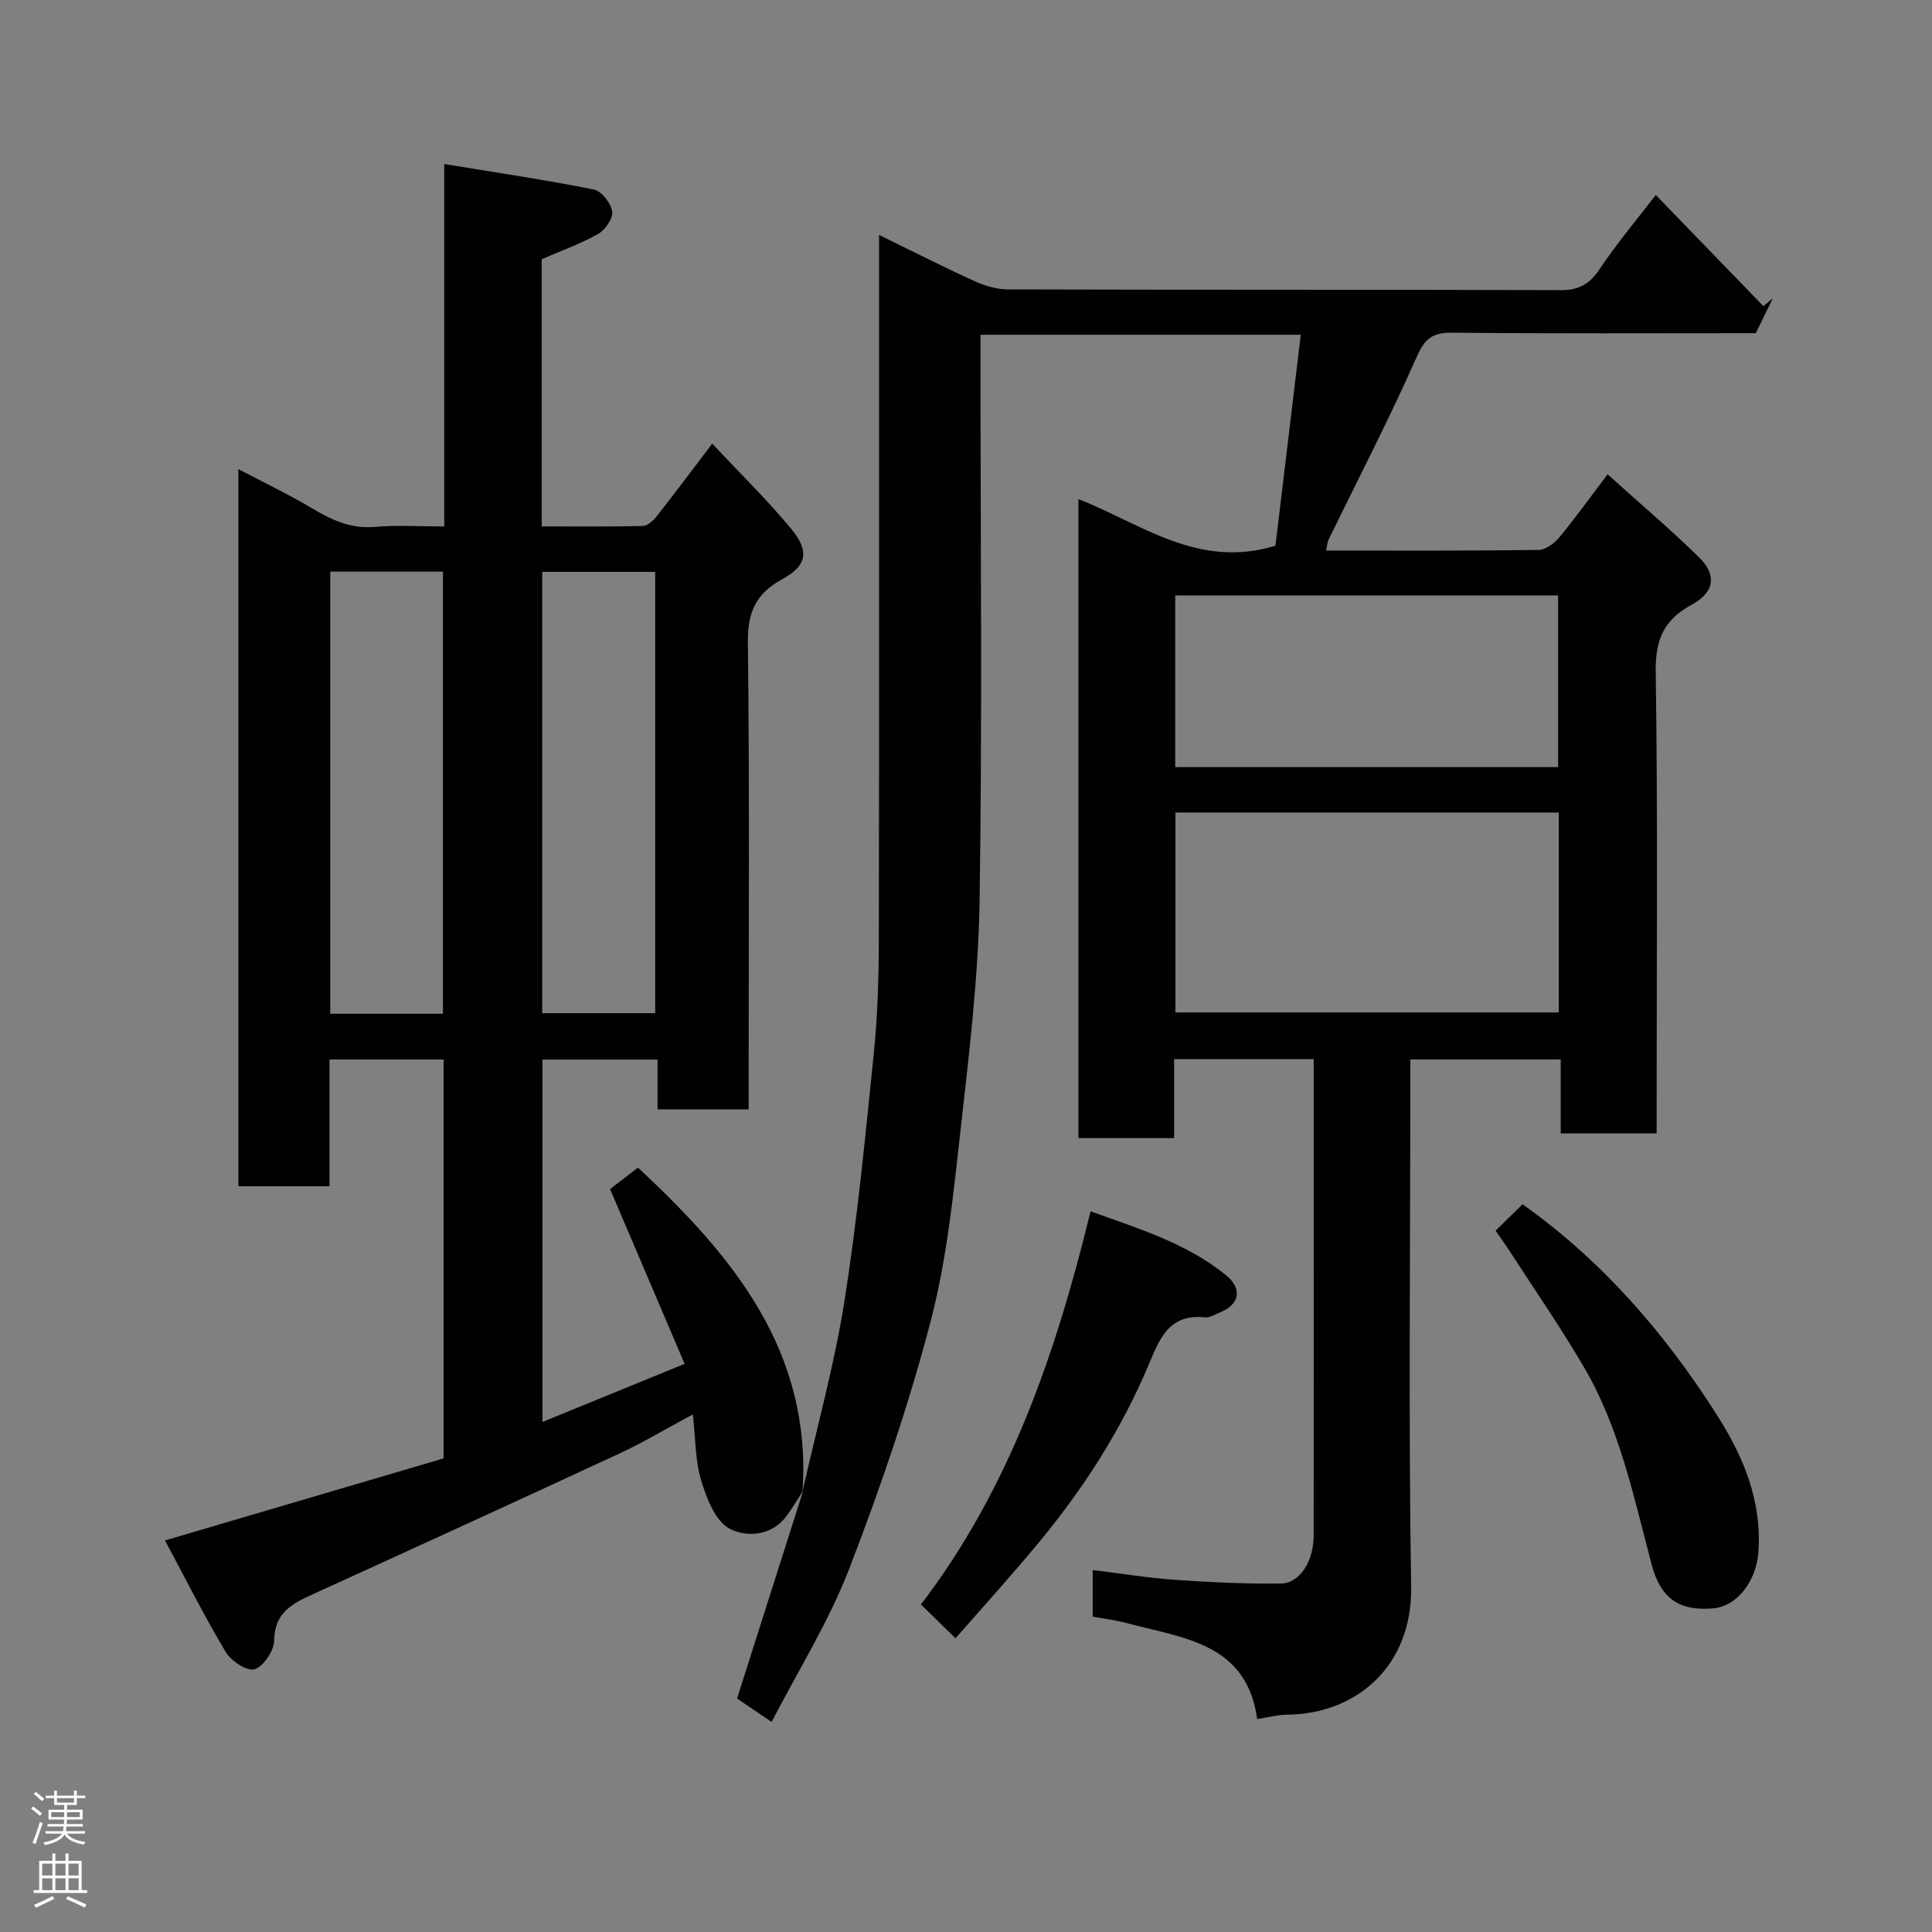 <svg enable-background="new 0 0 400 400" viewBox="0 0 400 400" xmlns="http://www.w3.org/2000/svg"><rect x="0" y="0" width="400" height="400" fill="#808080" stroke="none"/><g fill="#010103"><path d="m166.16 308.75c2.94-13.09 6.57-26.08 8.66-39.31 2.69-16.98 4.33-34.14 6.08-51.26.79-7.72 1.03-15.52 1.05-23.29.09-46.49.05-92.98.05-139.47 0-1.99 0-3.98 0-6.78 6.9 3.37 13.24 6.6 19.71 9.54 2.16.98 4.65 1.73 6.99 1.74 38.16.11 76.32.03 114.47.15 3.76.01 5.94-1.26 8.02-4.37 3.73-5.56 8.07-10.7 11.62-15.33 7.28 7.53 14.78 15.27 22.28 23.01.66-.55 1.31-1.09 1.97-1.64-1.14 2.33-2.28 4.66-3.55 7.24-20.88 0-41.87.11-62.85-.1-4.06-.04-5.65 1.17-7.35 5.02-5.65 12.8-12.12 25.24-18.24 37.83-.27.56-.29 1.24-.52 2.25 14.78 0 29.39.08 44-.12 1.46-.02 3.27-1.37 4.3-2.62 3.32-4.01 6.36-8.26 9.98-13.04 6.57 5.92 12.95 11.33 18.92 17.17 3.76 3.68 3.23 7.26-1.5 9.83-5.68 3.08-7.54 7.12-7.45 13.74.44 29.99.19 59.98.19 89.98v5.74c-6.71 0-13.1 0-19.86 0 0-5.06 0-10 0-15.31-10.42 0-20.47 0-31.14 0v5.28c0 34.66-.38 69.32.17 103.97.25 16.15-11.1 26.26-25.71 26.41-1.91.02-3.82.54-6.16.9-2.19-15.86-15.5-16.75-27.14-19.9-2.19-.59-4.47-.85-6.92-1.3 0-3.16 0-6.26 0-9.65 5.89.72 11.51 1.64 17.16 2.03 7.26.51 14.54.85 21.81.76 3.93-.05 6.77-4.65 6.78-9.9.02-23.99.01-47.99.01-71.98 0-8.8 0-17.6 0-26.69-9.76 0-19.14 0-28.9 0v16.35c-6.75 0-13.13 0-19.81 0 0-43.97 0-87.89 0-132.29 12.93 5.03 24.75 14.57 40.79 9.64 1.66-13.87 3.43-28.58 5.24-43.68-22.28 0-44.01 0-66.31 0v5.41c0 37.16.38 74.32-.18 111.47-.24 15.75-2.11 31.51-3.88 47.19-1.52 13.47-2.84 27.12-6.25 40.16-4.55 17.42-10.42 34.56-16.91 51.37-4.19 10.85-10.49 20.89-16.02 31.61-3.04-2.06-5.41-3.67-7.16-4.85 4.65-14.63 9.18-28.86 13.71-43.09 0 .02-.15.18-.15.18zm77.2-140.53v41.39h79.37c0-13.99 0-27.58 0-41.39-26.52 0-52.77 0-79.37 0zm79.23-9.4c0-12.25 0-23.96 0-35.55-26.66 0-52.91 0-79.27 0v35.55z"/><path d="m166.31 308.59c-1.19 1.82-2.28 3.72-3.59 5.44-3.16 4.13-8.38 4.21-11.68 2.46-2.93-1.56-4.74-6.26-5.86-9.94-1.25-4.11-1.16-8.63-1.74-13.71-5.45 2.92-10.15 5.75-15.1 8.05-21.13 9.81-42.33 19.5-63.53 29.16-4.27 1.94-7.98 3.81-8.05 9.6-.03 2.12-2.17 5.31-4.05 5.95-1.46.5-4.85-1.68-5.95-3.52-4.48-7.5-8.4-15.33-12.6-23.15 19.91-5.86 38.77-11.41 57.68-16.98 0-27.66 0-54.95 0-82.59-7.81 0-15.53 0-23.62 0v26.24c-6.41 0-12.46 0-18.87 0 0-49.12 0-98.35 0-148.47 5.25 2.76 10.44 5.24 15.37 8.17 4.02 2.39 7.94 4.22 12.85 3.79 4.59-.41 9.25-.09 14.41-.09 0-24.79 0-49.18 0-75.04 10.82 1.78 20.94 3.27 30.96 5.27 1.59.32 3.52 2.8 3.8 4.53.23 1.4-1.41 3.82-2.87 4.65-3.65 2.07-7.66 3.49-11.71 5.25v55.33c7.08 0 14.01.08 20.94-.09 1-.03 2.18-1.15 2.9-2.06 3.62-4.59 7.11-9.27 11.46-14.99 5.71 6.1 11.35 11.6 16.35 17.64 3.83 4.64 3.26 7.64-1.83 10.41-5.46 2.97-7.21 6.84-7.14 13.1.36 30.32.16 60.65.16 90.97v5.72c-6.4 0-12.45 0-18.86 0 0-3.42 0-6.69 0-10.32-8.07 0-15.8 0-23.83 0v75.03c9.69-3.96 19.12-7.82 29.43-12.03-5.14-12.06-10.17-23.84-15.43-36.18 1.53-1.18 3.55-2.74 5.77-4.45 19.69 18.31 36.01 38 34.08 67.02 0-.01.15-.17.15-.17zm-74.6-98.7c0-30.78 0-61.14 0-91.54-8.01 0-15.72 0-23.33 0v91.54zm43.94-.12c0-30.77 0-61.13 0-91.37-8.07 0-15.79 0-23.39 0v91.37z"/><path d="m197.83 339.19c-2.57-2.51-4.7-4.59-7.16-7 18.39-24.08 27.94-51.97 35.12-81.4 10.12 3.64 19.89 6.62 28 13.19 3.47 2.81 2.92 6.06-1.18 7.73-1.05.43-2.19 1.15-3.22 1.04-7.34-.79-9.35 4.49-11.55 9.75-5.66 13.5-13.51 25.69-22.82 36.92-5.55 6.71-11.41 13.16-17.19 19.77z"/><path d="m309.64 254.8c2.15-2.1 3.92-3.83 5.59-5.47 16.63 11.82 29.65 26.9 40.43 43.93 5.38 8.49 9.16 17.63 8.39 28.13-.43 5.91-4.35 11.16-9.32 11.6-7.22.64-10.94-2.17-12.77-9.05-3.7-13.97-6.62-28.26-14.03-40.91-4.77-8.14-10.14-15.92-15.27-23.85-.87-1.35-1.83-2.66-3.02-4.38z"/></g><path d="m6.44 374.46.42-.45c.65.47 1.27.95 1.85 1.44l-.45.49c-.65-.56-1.25-1.06-1.82-1.48m.93 7.33-.63-.26c.55-1.36 1.05-2.8 1.52-4.33.19.1.38.19.59.27-.46 1.29-.95 2.73-1.48 4.32m-.38-10.38.44-.42c.43.34 1.01.82 1.74 1.44l-.49.49c-.53-.51-1.09-1.01-1.69-1.51m2.5.35h1.72v-1.04h.59v1.04h3.52v-1.04h.59v1.04h1.75v.53h-1.75v1.42h-2.03v.97h3.22v2.03h-3.24c0 .35-.01.66-.03.93h3.32v.53h-3.37c-.03.27-.08.58-.15.94h3.96v.53h-3.71c.67.92 1.93 1.48 3.79 1.68-.13.24-.23.44-.29.59-2.13-.38-3.48-1.08-4.04-2.12-.43.97-1.77 1.72-4.03 2.23-.09-.19-.2-.37-.33-.55 2.1-.42 3.37-1.03 3.81-1.83h-3.36v-.53h3.58c.08-.29.13-.61.16-.94h-3.33v-.53h3.39c.02-.27.04-.58.04-.93h-3.23v-2.03h3.25v-.97h-2.07v-1.42h-1.73zm1.12 3.44v1h2.65c.01-.3.02-.44.01-.4v-.25-.35zm1.19-2h3.52v-.91h-3.52zm4.71 2h-2.63v.59c0 .16-.01.28-.01.4h2.64z" fill="#fcfafa"/><path d="m13.56 383.74h.63v1.52h2.72v6.07h1.13v.6h-11.06v-.6h1.13v-6.07h2.73v-1.52h.63v1.52h2.1v-1.52zm-2.69 8.83.38.56c-1.24.63-2.53 1.25-3.85 1.85-.1-.21-.21-.42-.34-.63 1.36-.55 2.63-1.15 3.81-1.78m-2.13-4.27h2.1v-2.45h-2.1zm0 3.04h2.1v-2.46h-2.1zm2.72-3.04h2.1v-2.45h-2.1zm0 3.04h2.1v-2.46h-2.1zm6.07 3.6c-1.41-.71-2.7-1.3-3.86-1.78l.35-.56c1.45.62 2.75 1.19 3.88 1.72zm-1.25-9.09h-2.1v2.45h2.1zm-2.09 5.49h2.1v-2.46h-2.1z" fill="#fcfafa"/></svg>